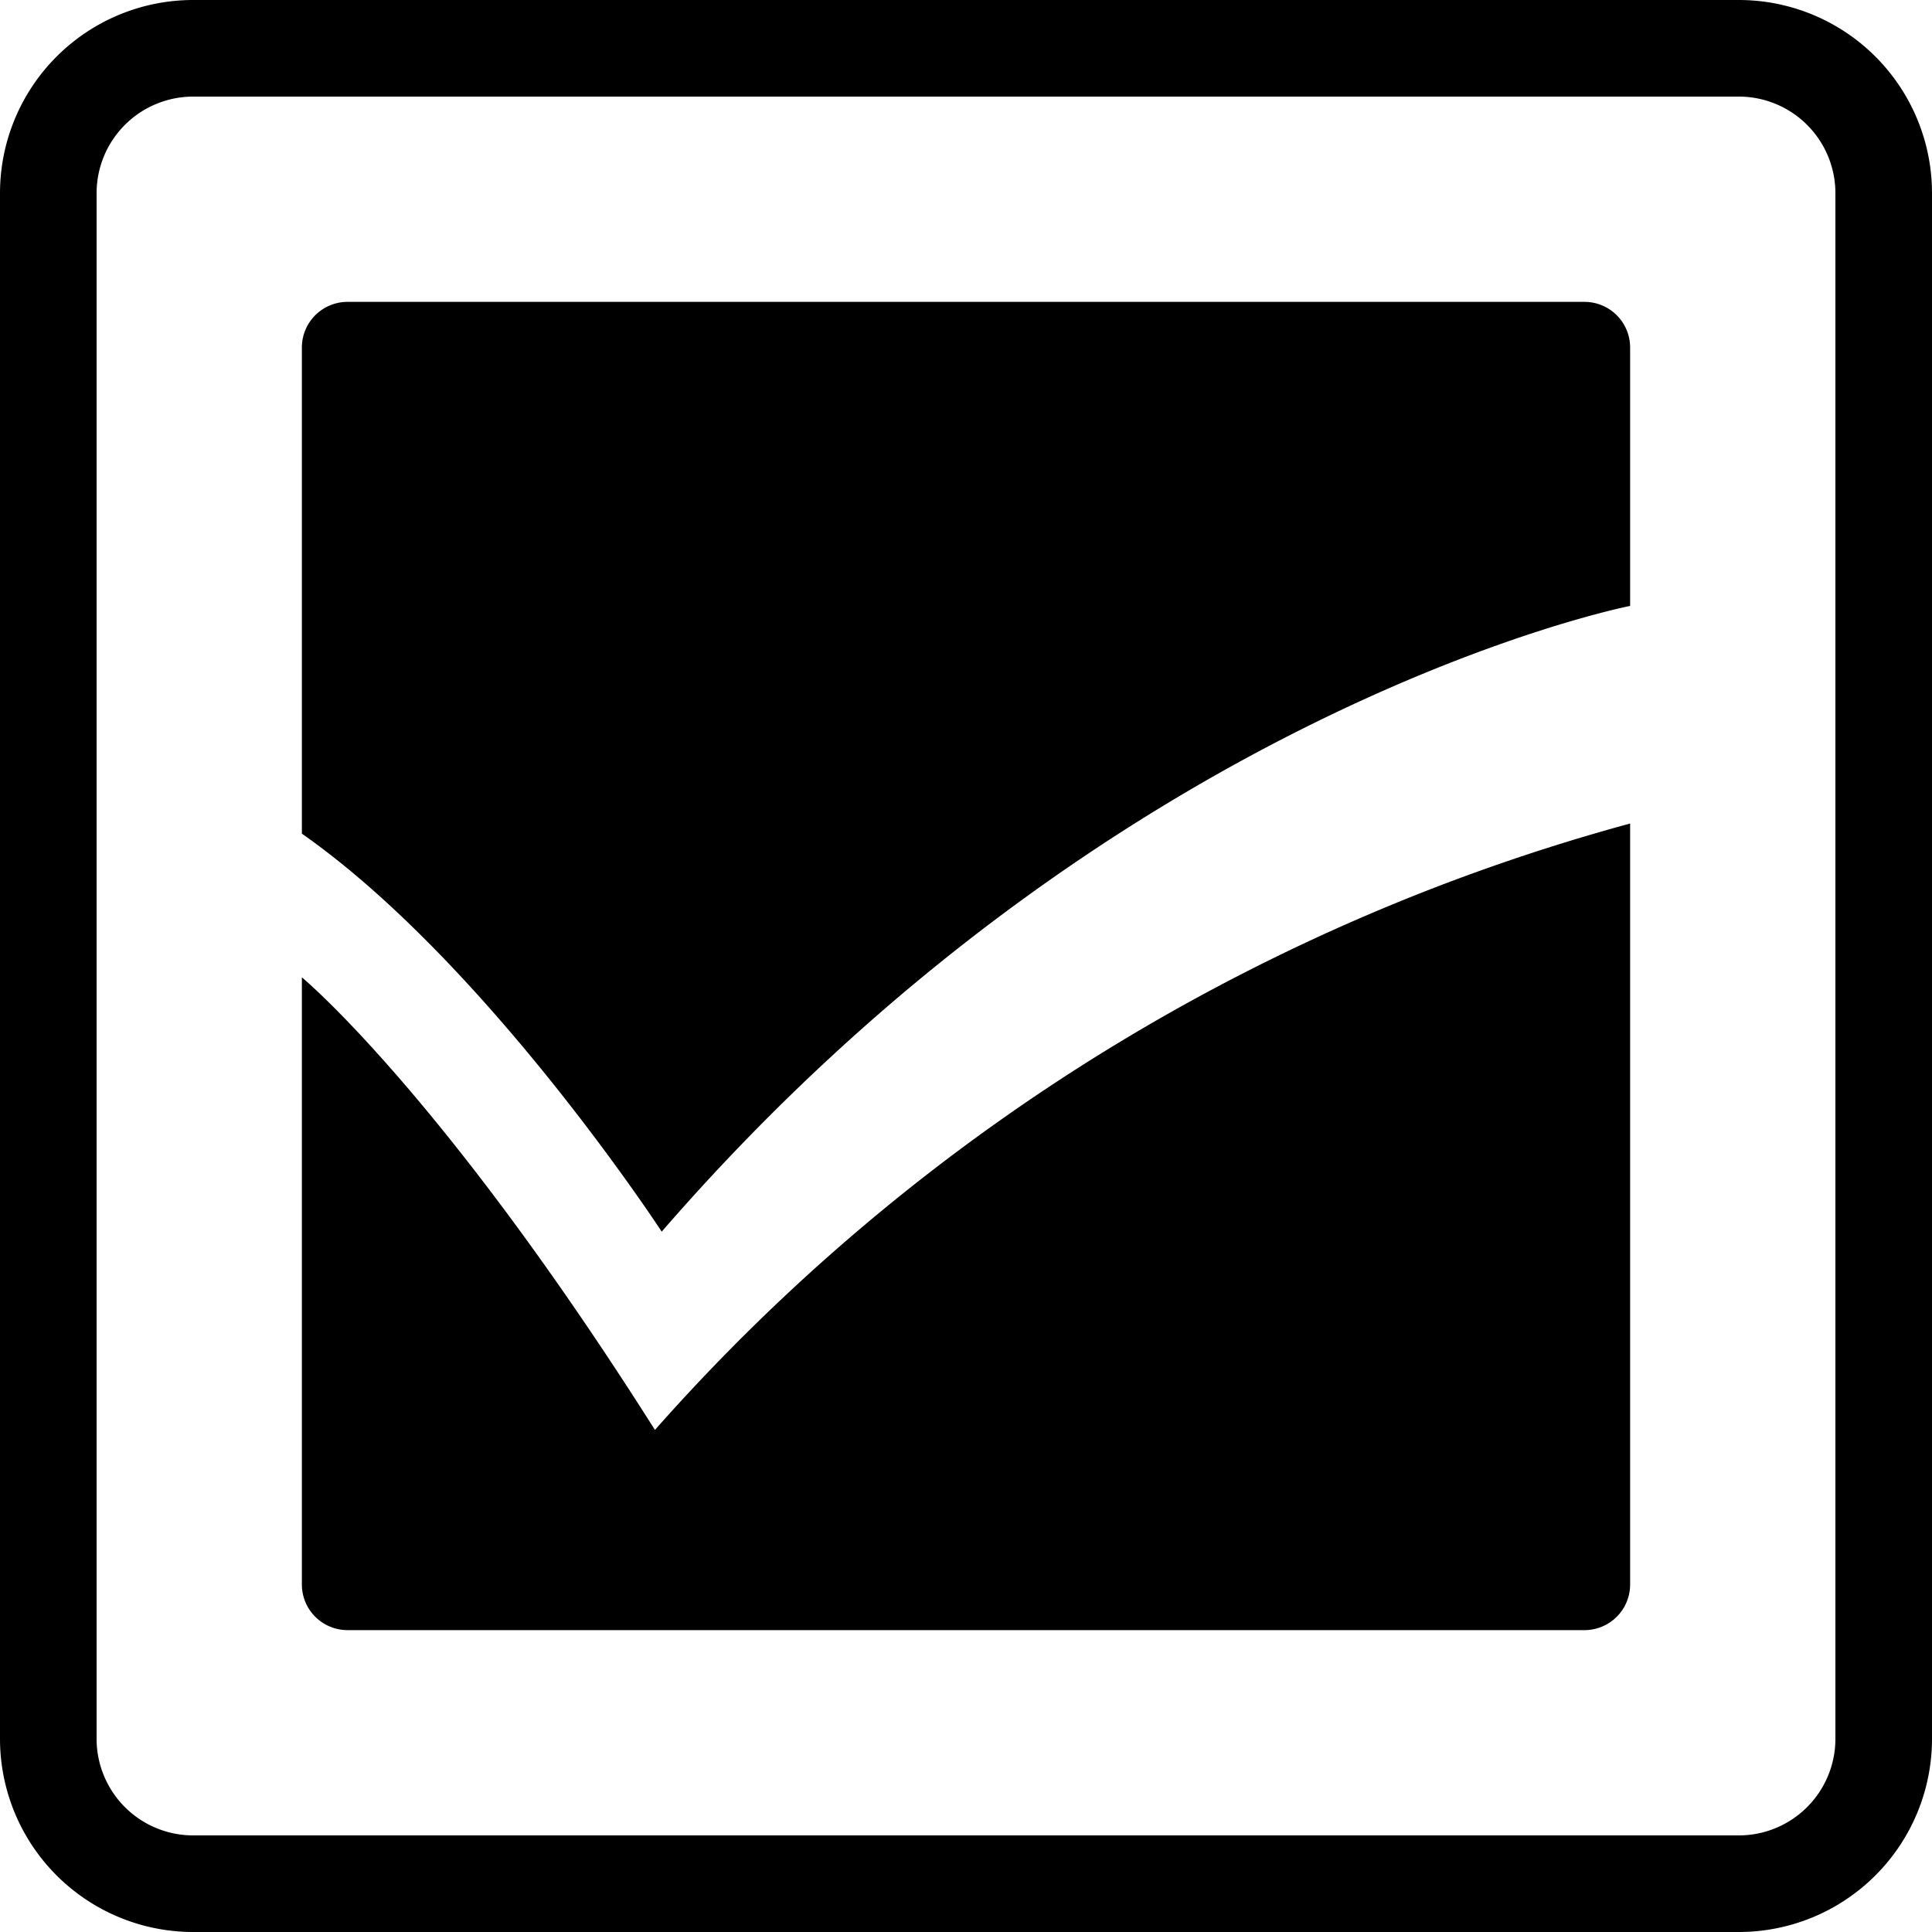 <svg id="Layer_1" data-name="Layer 1" xmlns="http://www.w3.org/2000/svg" width="80" height="80" viewBox="0 0 80 80">
  <g>
    <g>
      <path d="M67.5,14.39v10.7S46.28,29.23,27.4,51c0,0-7.26-11.13-14.9-16.48V14.39a1.89,1.89,0,0,1,1.89-1.89H65.61A1.89,1.89,0,0,1,67.5,14.39Z"/>
      <path d="M67.5,34.1V65.61a1.89,1.89,0,0,1-1.89,1.89H14.39a1.89,1.89,0,0,1-1.89-1.89V40.47s5.77,4.76,14.62,18.74A82.9,82.9,0,0,1,67.5,34.1Z"/>
    </g>
    <path d="M72,4a4,4,0,0,1,4,4V72a4,4,0,0,1-4,4H8a4,4,0,0,1-4-4V8A4,4,0,0,1,8,4H72m0-4H8A8,8,0,0,0,0,8V72a8,8,0,0,0,8,8H72a8,8,0,0,0,8-8V8a8,8,0,0,0-8-8Z"/>
  </g>
</svg>

